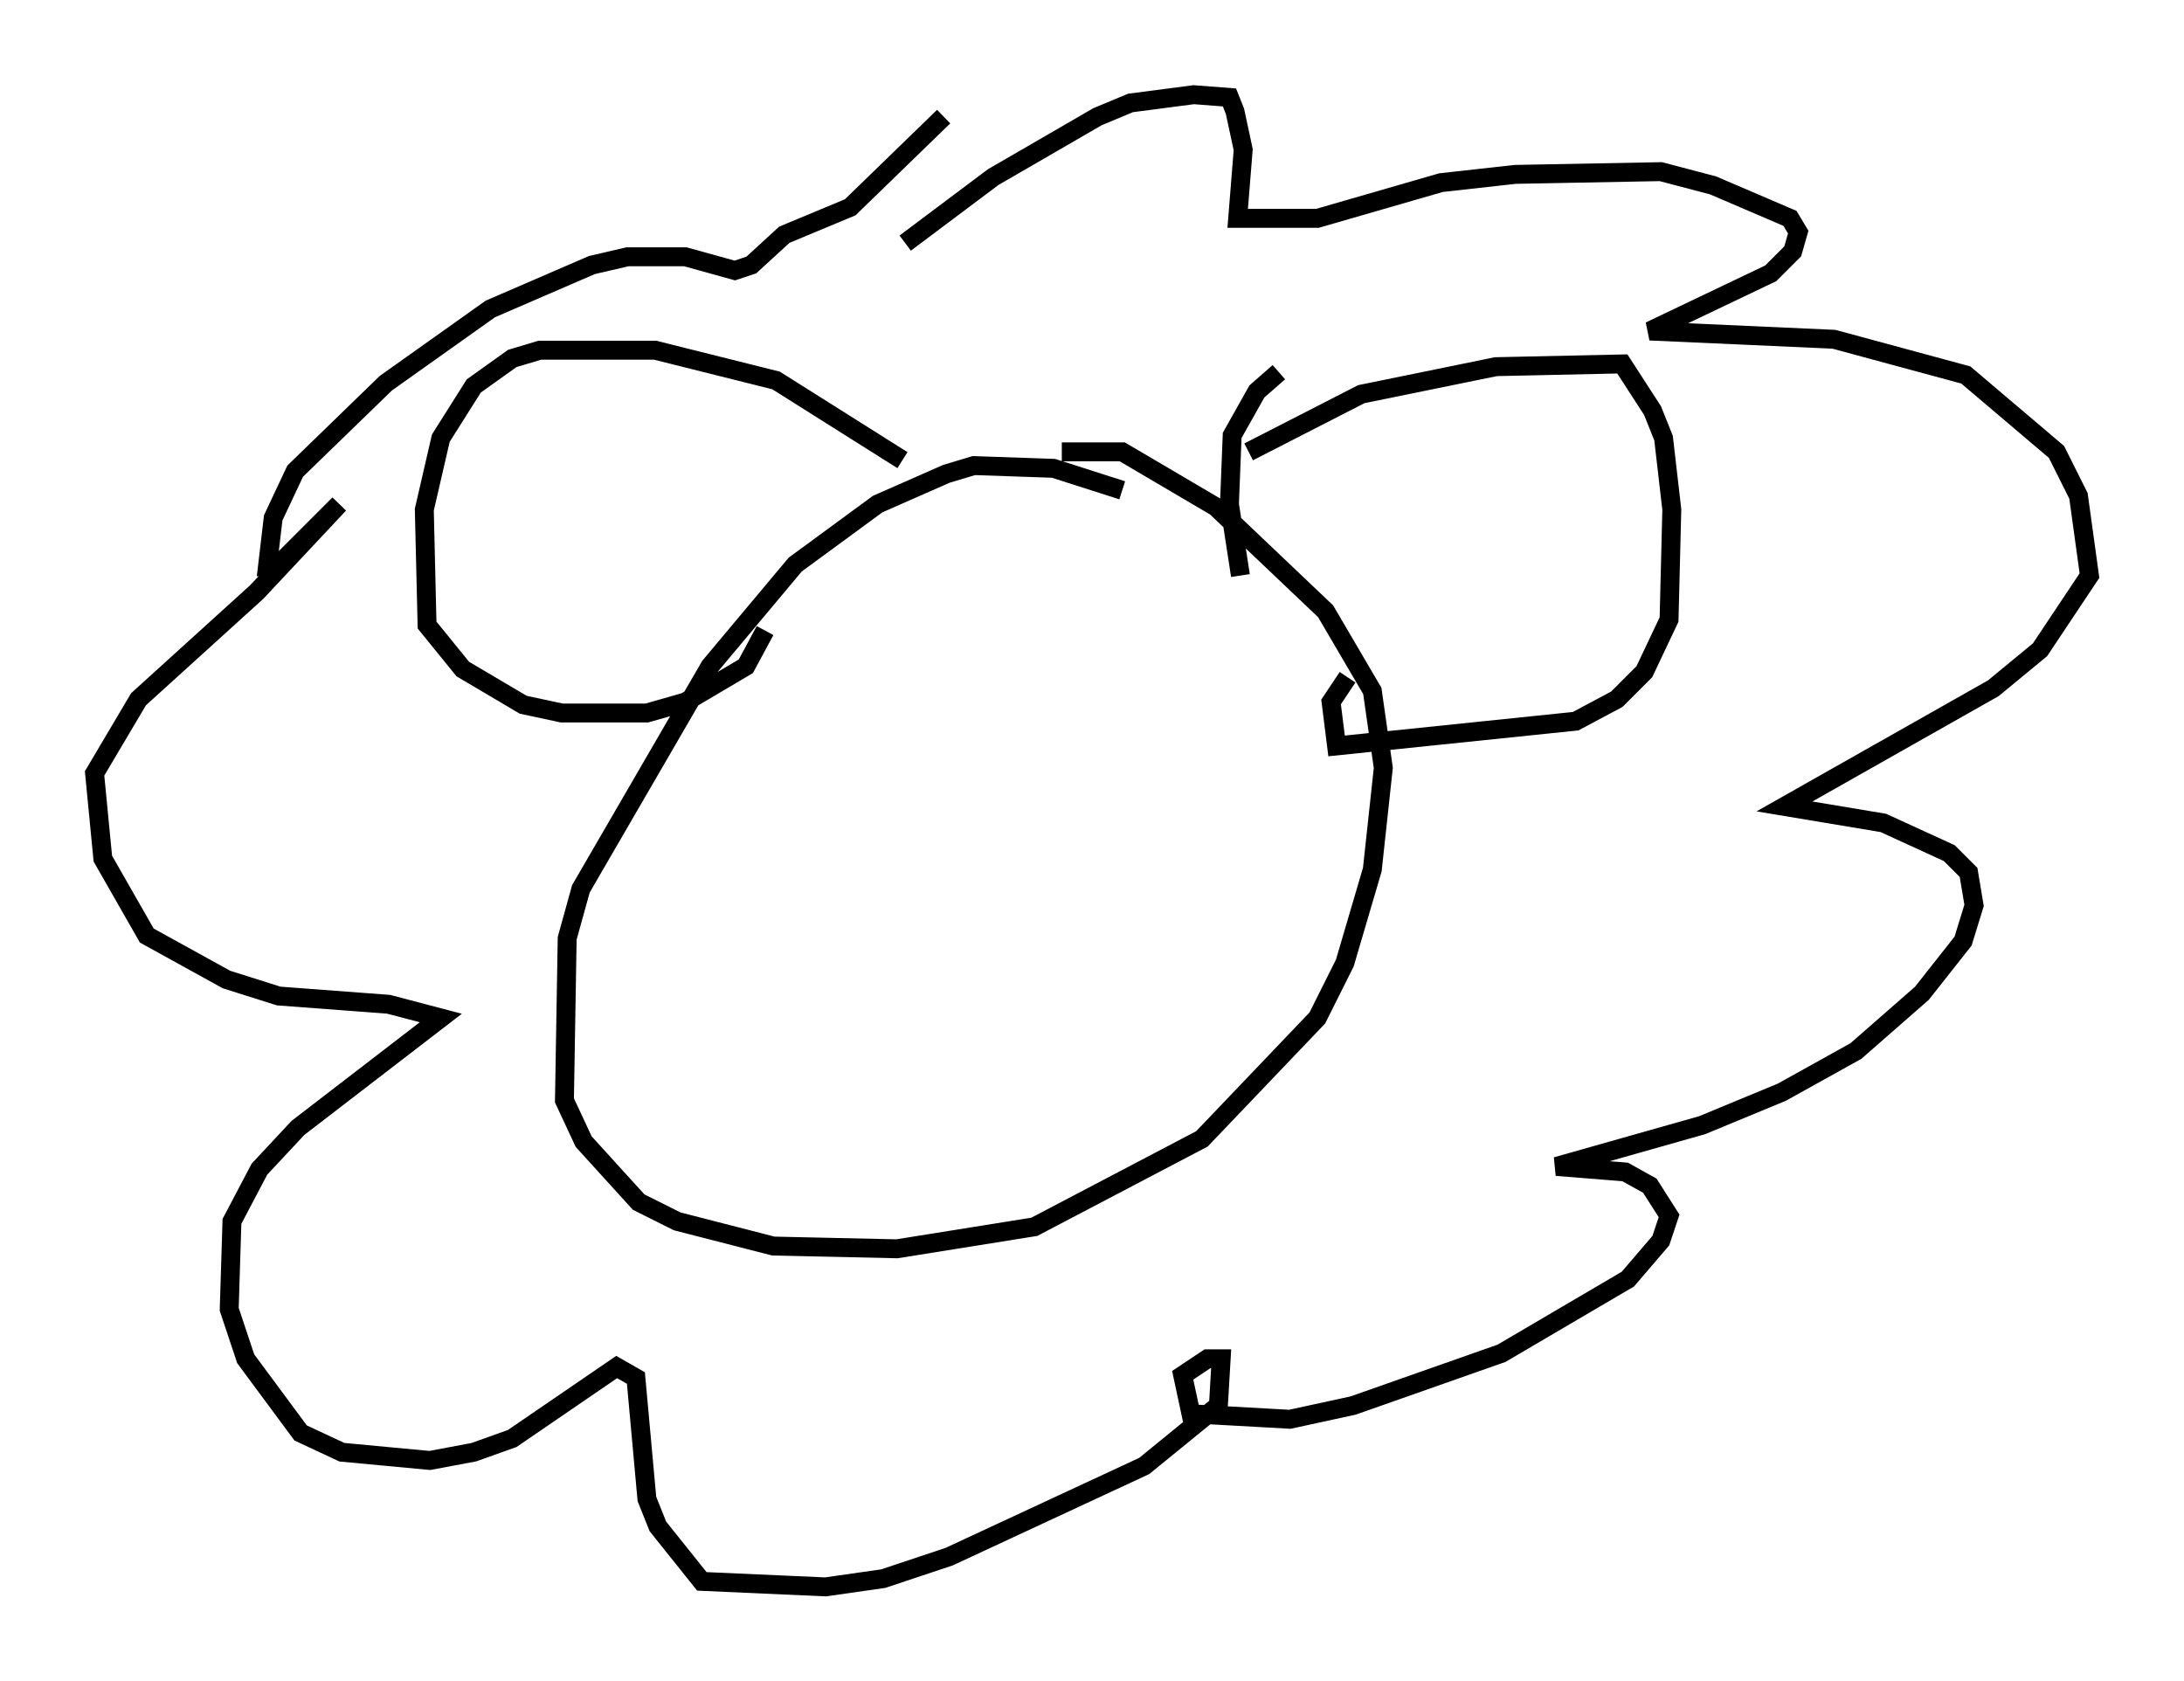 <?xml version="1.0" encoding="utf-8" ?>
<svg baseProfile="full" height="88.871" version="1.1" width="115.452" xmlns="http://www.w3.org/2000/svg" xmlns:ev="http://www.w3.org/2001/xml-events" xmlns:xlink="http://www.w3.org/1999/xlink"><defs /><rect fill="white" height="88.871" width="115.452" x="0" y="0" /><path d="M60.05, 27.078 m-0.726, -1.162 l-3.631, -1.162 -4.212, -0.145 l-1.453, 0.436 -3.631, 1.598 l-4.358, 3.196 -4.503, 5.374 l-6.827, 11.765 -0.726, 2.615 l-0.145, 8.57 1.017, 2.179 l2.905, 3.196 2.034, 1.017 l5.084, 1.307 6.536, 0.145 l7.263, -1.162 8.86, -4.648 l6.101, -6.391 1.453, -2.905 l1.453, -4.939 0.581, -5.374 l-0.581, -4.067 -2.469, -4.212 l-5.81, -5.52 -4.939, -2.905 l-3.196, 0.0 m9.877, 0.0 l5.955, -3.05 7.117, -1.453 l6.682, -0.145 1.598, 2.469 l0.581, 1.453 0.436, 3.777 l-0.145, 5.81 -1.307, 2.76 l-1.453, 1.453 -2.179, 1.162 l-12.637, 1.307 -0.291, -2.324 l0.872, -1.307 m-3.631, -16.123 l-1.162, 1.017 -1.307, 2.324 l-0.145, 3.631 0.581, 3.777 m-17.866, -6.101 l-6.682, -4.212 -6.391, -1.598 l-6.101, 0.0 -1.453, 0.436 l-2.034, 1.453 -1.743, 2.76 l-0.872, 3.777 0.145, 6.101 l1.888, 2.324 3.196, 1.888 l2.034, 0.436 4.503, 0.0 l2.034, -0.581 3.196, -1.888 l1.017, -1.888 m7.408, -20.48 l4.648, -3.486 5.52, -3.196 l1.743, -0.726 3.341, -0.436 l1.888, 0.145 0.291, 0.726 l0.436, 2.034 -0.291, 3.631 l4.212, 0.0 6.536, -1.888 l3.922, -0.436 7.698, -0.145 l2.76, 0.726 4.067, 1.743 l0.436, 0.726 -0.291, 1.017 l-1.162, 1.162 -6.391, 3.05 l9.732, 0.436 6.972, 1.888 l4.793, 4.067 1.162, 2.324 l0.581, 4.212 -2.615, 3.922 l-2.469, 2.034 -11.039, 6.246 l5.229, 0.872 3.486, 1.598 l1.017, 1.017 0.291, 1.743 l-0.581, 1.888 -2.179, 2.76 l-3.486, 3.05 -3.922, 2.179 l-4.212, 1.743 -7.698, 2.179 l3.631, 0.291 1.307, 0.726 l1.017, 1.598 -0.436, 1.307 l-1.743, 2.034 -6.682, 3.922 l-7.844, 2.76 -3.341, 0.726 l-5.229, -0.291 -0.436, -2.034 l1.307, -0.872 0.726, 0.0 l-0.145, 2.469 -3.922, 3.196 l-10.313, 4.793 -3.486, 1.162 l-3.05, 0.436 -6.536, -0.291 l-2.324, -2.905 -0.581, -1.453 l-0.581, -6.391 -1.017, -0.581 l-5.52, 3.777 -2.034, 0.726 l-2.324, 0.436 -4.648, -0.436 l-2.179, -1.017 -2.905, -3.922 l-0.872, -2.615 0.145, -4.648 l1.453, -2.76 2.034, -2.179 l7.553, -5.81 -2.76, -0.726 l-5.81, -0.436 -2.76, -0.872 l-4.212, -2.324 -2.324, -4.067 l-0.436, -4.503 2.324, -3.922 l6.246, -5.665 4.358, -4.648 l-3.05, 3.05 -0.726, 0.145 l0.291, -2.469 1.162, -2.469 l4.793, -4.648 5.52, -3.922 l5.374, -2.324 1.888, -0.436 l3.05, 0.0 2.615, 0.726 l0.872, -0.291 1.743, -1.598 l3.486, -1.453 4.939, -4.793 " fill="none" stroke="black" stroke-width="1" /></svg>